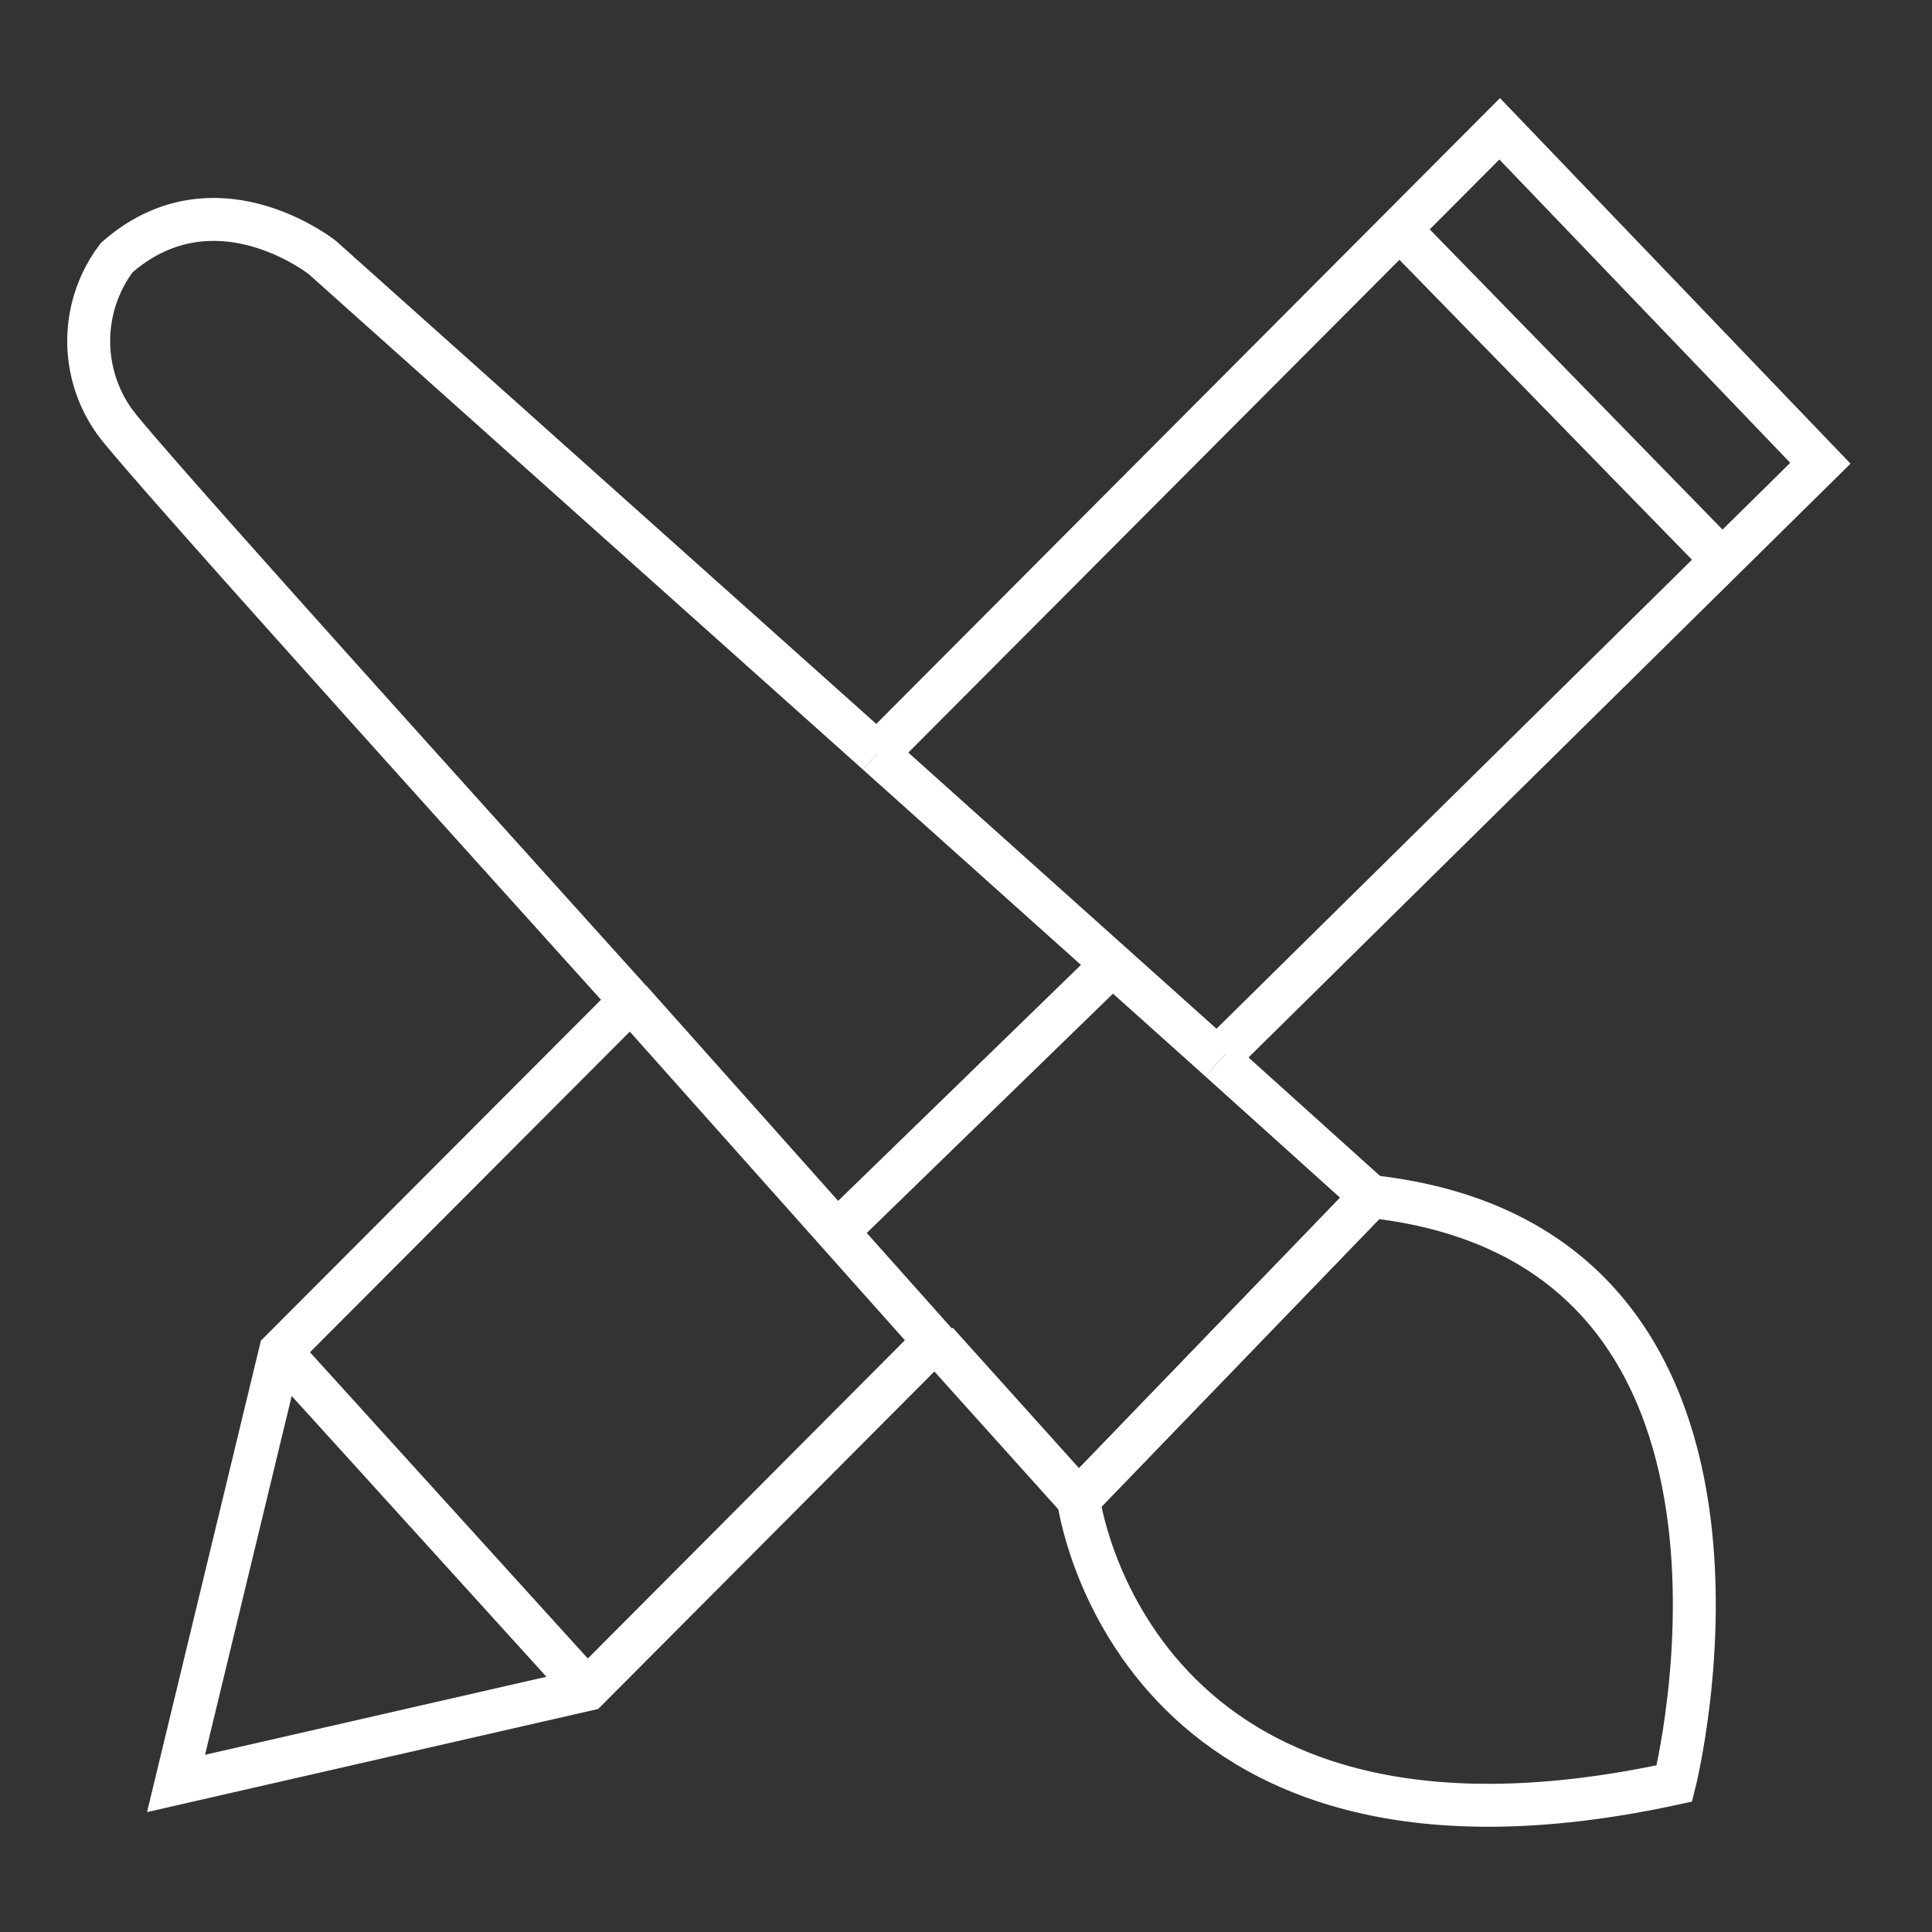 <svg id="레이어_1" data-name="레이어 1" xmlns="http://www.w3.org/2000/svg" viewBox="0 0 45 45"><rect x="0" y="0" width="45" height="45" fill="#333333" stroke="none"/><defs><style>.cls-1{fill:none;}.cls-1,.cls-2{stroke:#fff;stroke-miterlimit:10;}.cls-2{fill:#fff;}</style></defs><title>pencil_on</title><polyline class="cls-1" points="28.5 24.5 42.4 10.79 34.93 3 20.43 17.55"/><polyline class="cls-1" points="14.69 23.3 6.53 31.48 4.1 41.54 13.68 39.35 21.5 31.5"/><line class="cls-1" x1="40.12" y1="13.05" x2="32.6" y2="5.34"/><line class="cls-1" x1="6.53" y1="31.48" x2="13.67" y2="39.35"/><path class="cls-1" d="M20.43,17.55,7.51,6S5,4,2.72,6a3.22,3.22,0,0,0,0,3.89c.78,1,6.5,7.35,12,13.45"/><line class="cls-1" x1="28.41" y1="24.7" x2="20.43" y2="17.55"/><path class="cls-1" d="M21.82,31.26l3.3,3.67,6.81-7.06L28.41,24.7"/><path class="cls-1" d="M14.69,23.3l7.13,8"/><path class="cls-1" d="M25.12,34.93S26.33,44.3,39,41.54c0,0,3.17-12.54-7.06-13.67Z"/><line class="cls-2" x1="25.91" y1="22.46" x2="19.51" y2="28.68"/></svg>